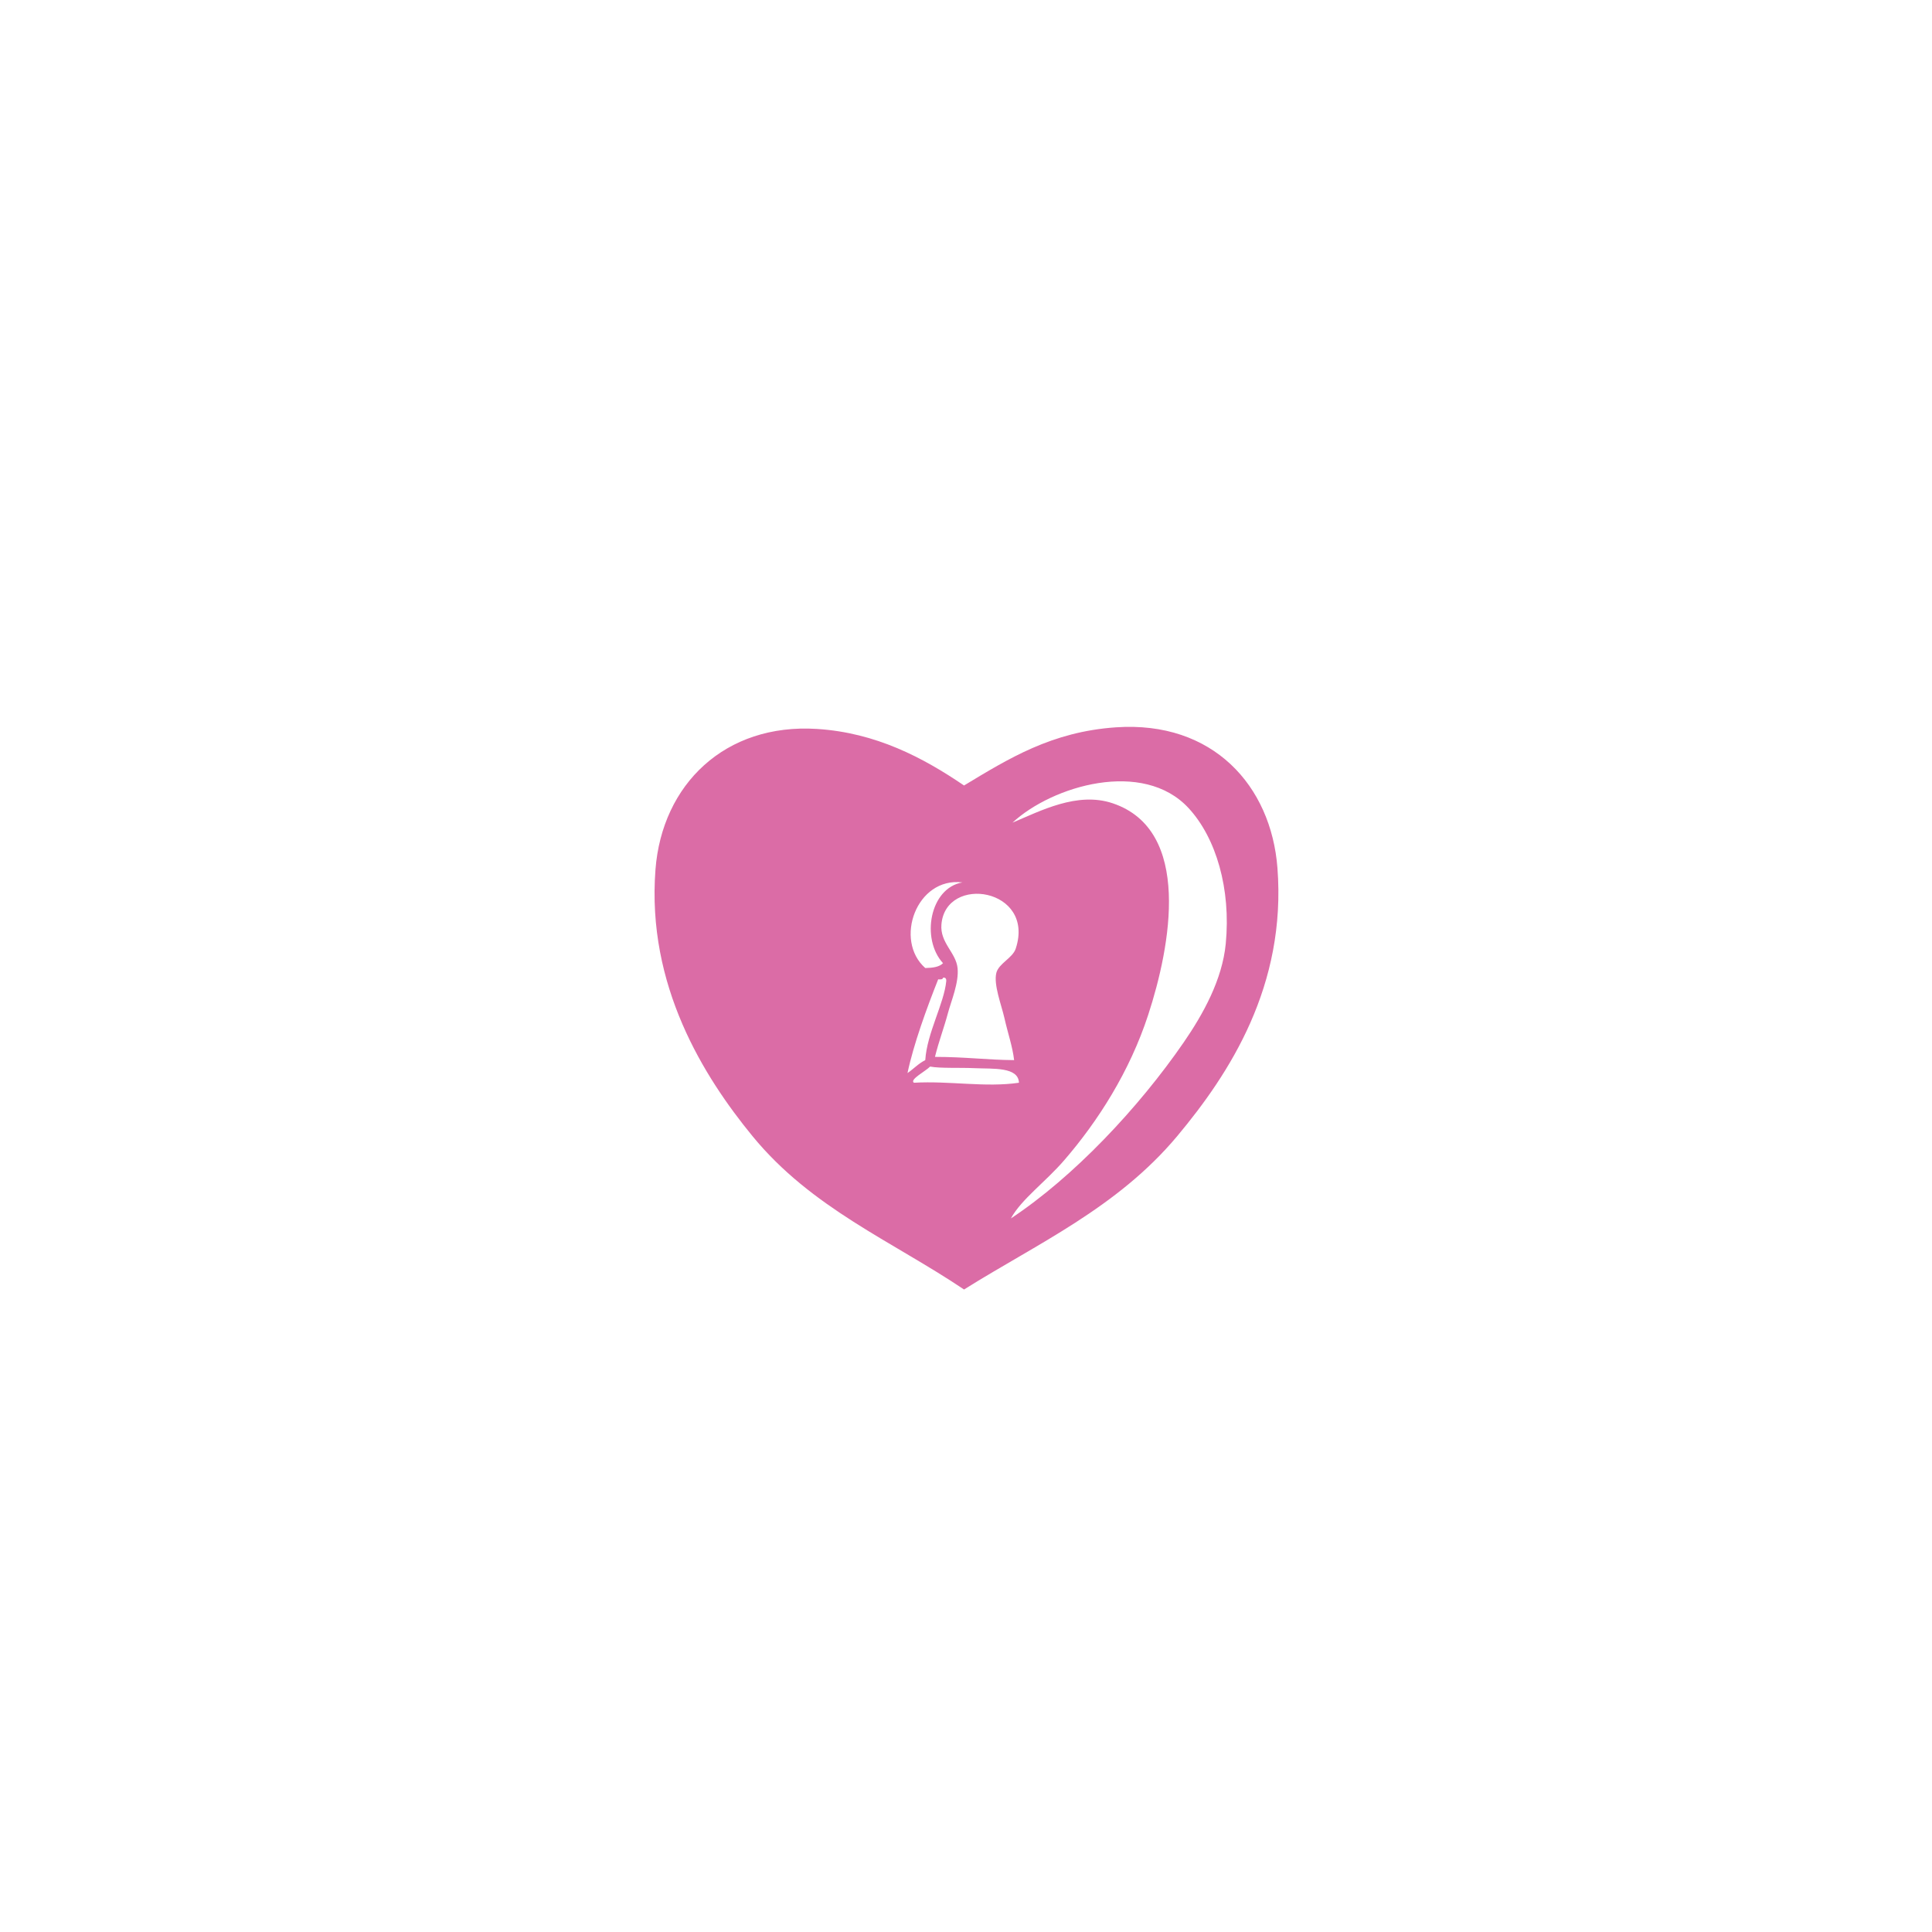 <?xml version="1.0" encoding="utf-8"?>
<!-- Generator: Adobe Illustrator 15.1.0, SVG Export Plug-In . SVG Version: 6.00 Build 0)  -->
<!DOCTYPE svg PUBLIC "-//W3C//DTD SVG 1.1//EN" "http://www.w3.org/Graphics/SVG/1.1/DTD/svg11.dtd">
<svg version="1.1" id="Ebene_1" xmlns="http://www.w3.org/2000/svg" xmlns:xlink="http://www.w3.org/1999/xlink" x="0px" y="0px"
	 width="283.46px" height="283.46px" viewBox="0 0 283.46 283.46" enable-background="new 0 0 283.46 283.46" xml:space="preserve">
<g>
	<path fill="#DB6CA6" d="M187.423,127.333c-0.928-12.035-9.446-21.604-23.701-20.621c-9.422,0.649-15.707,4.571-22.28,8.533
		c-6.029-4.101-12.948-7.748-21.569-8.296c-13.505-0.859-22.74,8.147-23.702,20.62c-1.313,17.039,7.095,30.404,14.222,39.109
		c8.679,10.598,20.505,15.428,31.05,22.516c10.633-6.68,22.469-11.963,31.286-22.516
		C180.41,157.484,188.755,144.626,187.423,127.333z M149.025,139.185c-0.451,1.376-2.5,2.176-2.844,3.555
		c-0.43,1.725,0.751,4.709,1.188,6.637c0.504,2.24,1.197,4.191,1.42,6.162c-4.062-0.033-7.134-0.472-11.613-0.475
		c0.579-2.336,1.312-4.213,1.896-6.398c0.488-1.824,1.641-4.49,1.421-6.636c-0.231-2.27-2.596-3.706-2.368-6.4
		C138.742,128.244,151.947,130.323,149.025,139.185z M141.203,129.466c-4.777,0.811-6.122,8.269-2.844,11.852
		c-0.542,0.564-1.524,0.687-2.605,0.711C131.137,137.961,134.446,128.647,141.203,129.466z M137.649,143.687
		c0.337,0.021,0.671,0.039,0.71-0.236c0.363-0.092,0.503,0.189,0.476,0.476c-0.315,3.327-2.829,7.62-3.081,11.612
		c-1.005,0.498-1.711,1.291-2.607,1.896C134.042,153.195,135.963,147.928,137.649,143.687z M134.093,158.857
		c-0.702-0.455,1.729-1.699,2.371-2.371c1.512,0.281,4.279,0.131,6.636,0.238c2.575,0.117,6.313-0.221,6.399,2.133
		C144.578,159.582,139.375,158.56,134.093,158.857z M179.839,138.474c-0.512,5.26-3.299,10.293-6.164,14.458
		c-6.631,9.631-16.18,19.764-25.361,25.836c1.551-2.831,5.023-5.294,7.82-8.533c4.963-5.741,9.607-13.011,12.326-21.332
		c3.304-10.101,6.494-27.117-5.215-31.049c-5.199-1.746-10.617,1.136-14.693,2.844c5.846-5.415,19.16-9.354,25.836-2.132
		C178.443,122.955,180.615,130.441,179.839,138.474z"/>
</g>
</svg>

